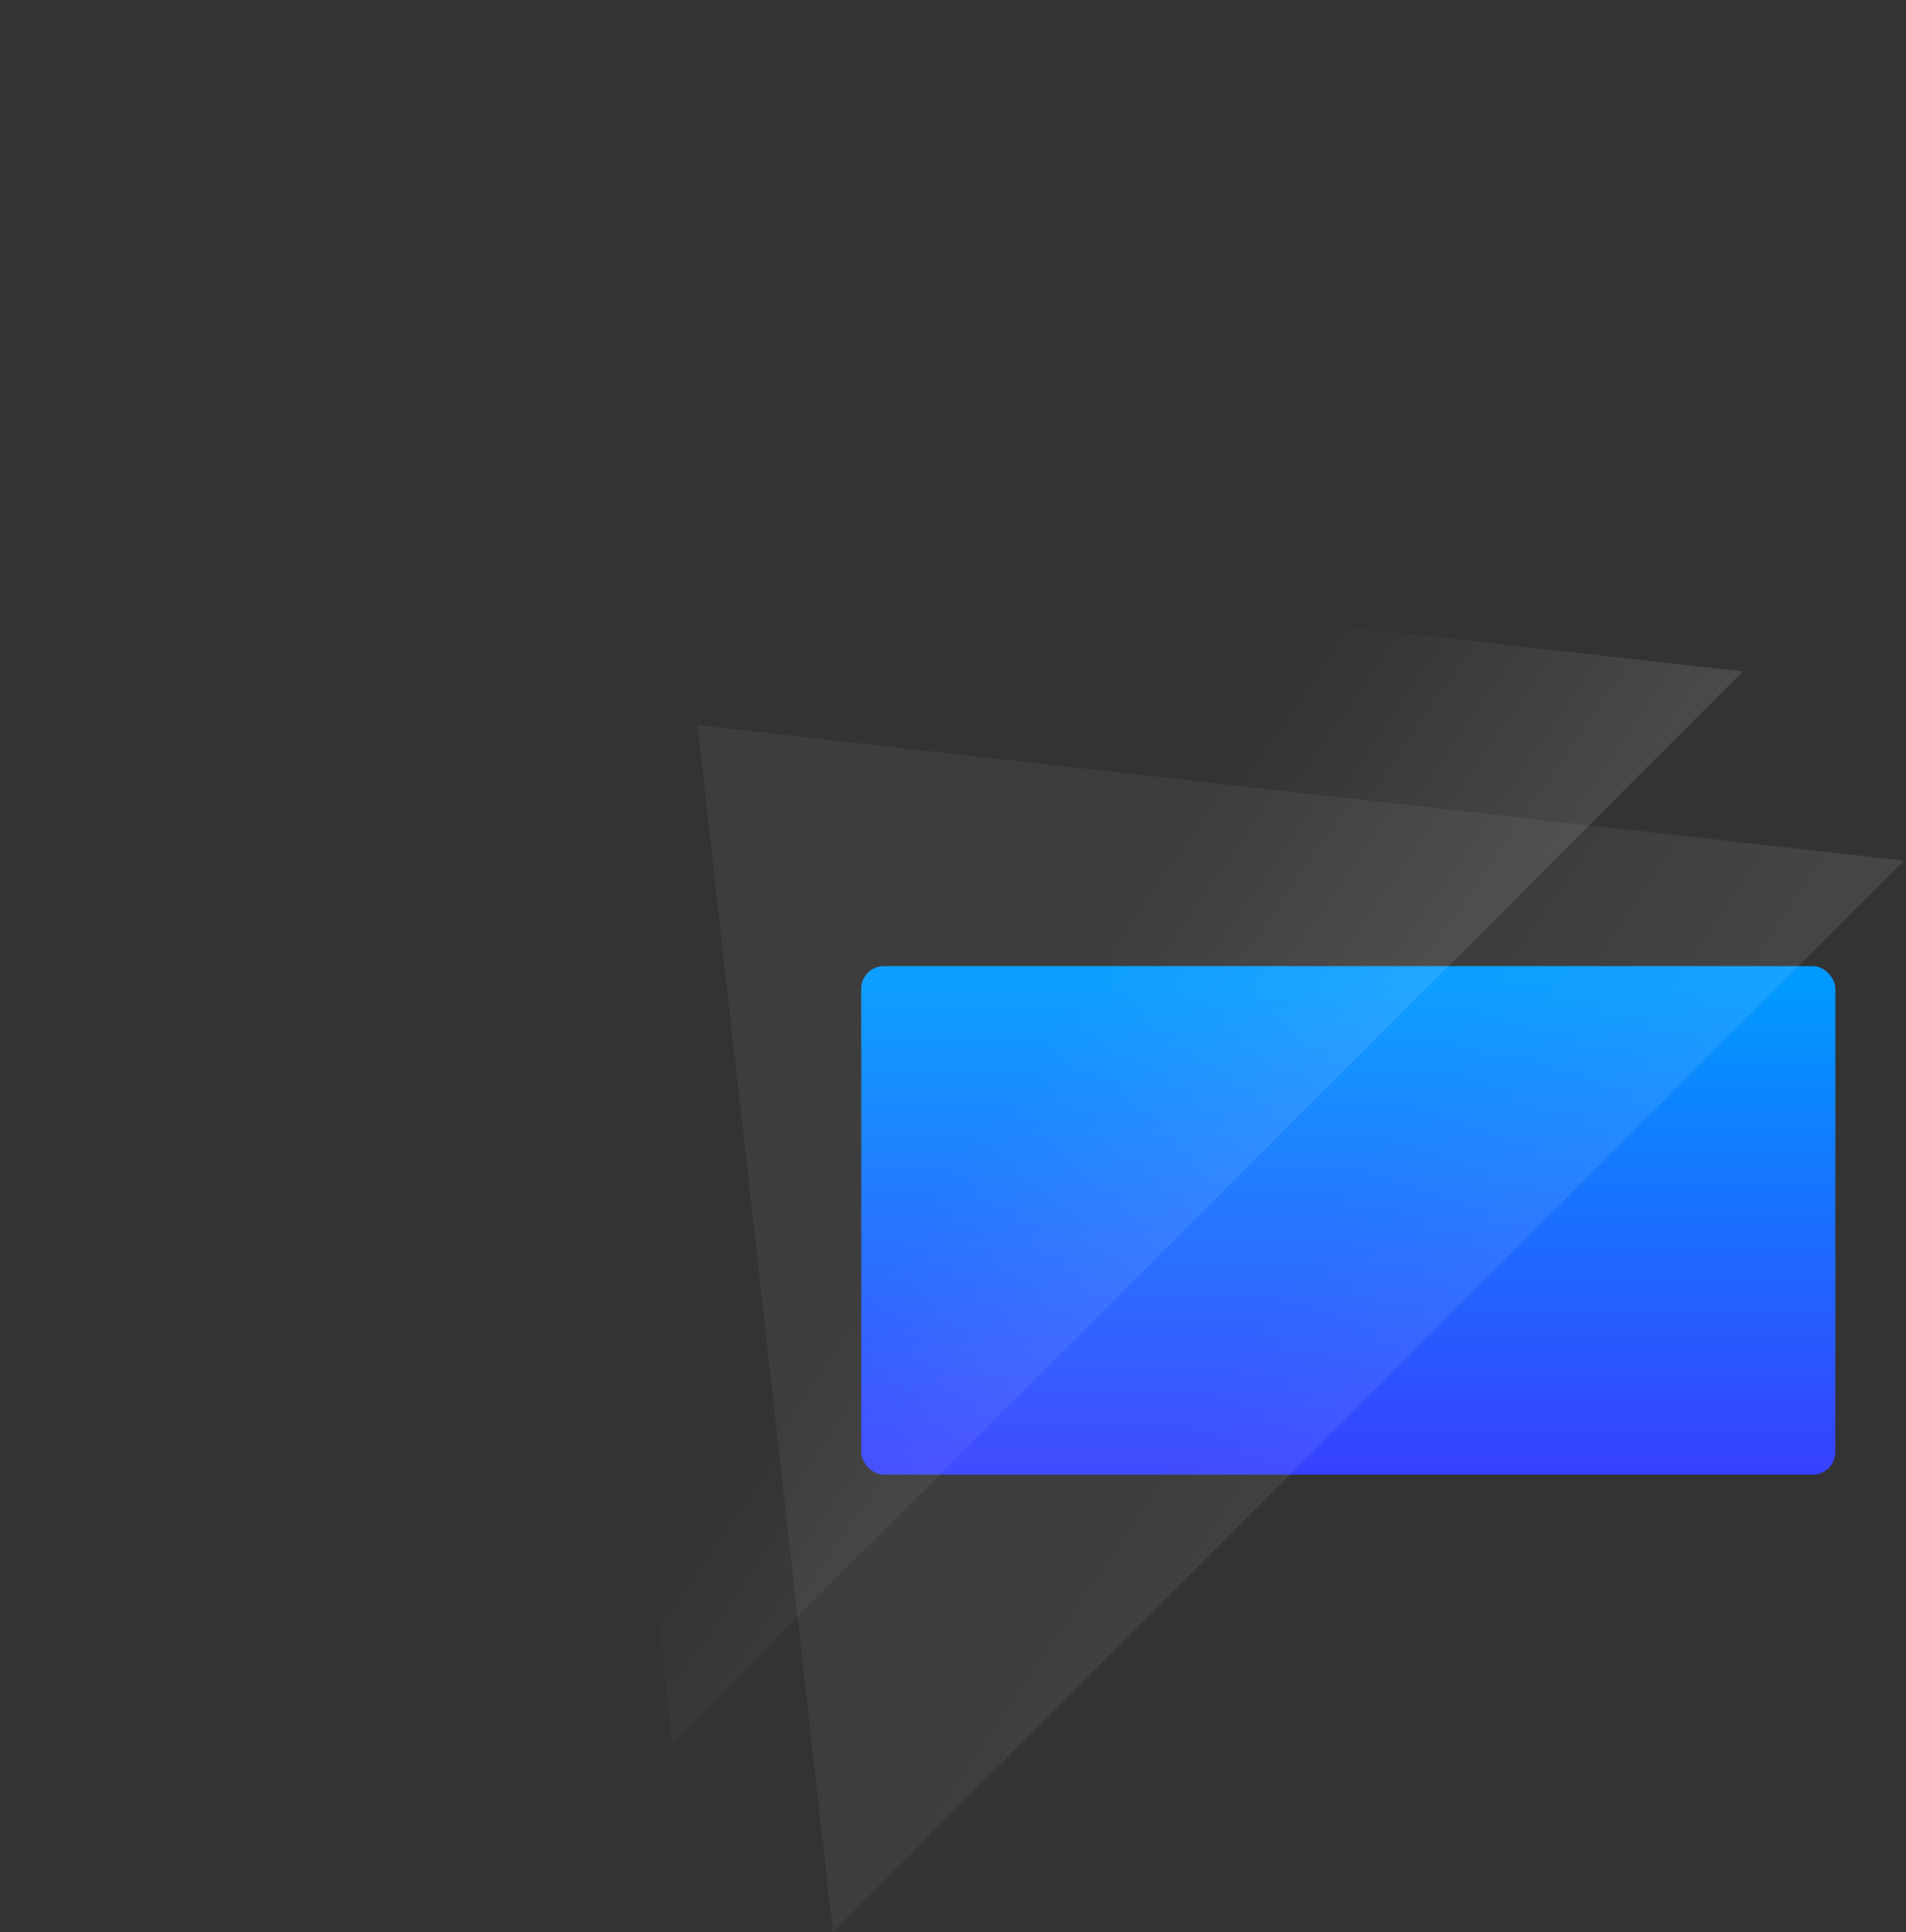 <?xml version="1.0" encoding="UTF-8"?>
<svg width="675px" height="684px" viewBox="0 0 675 684" version="1.1" xmlns="http://www.w3.org/2000/svg" xmlns:xlink="http://www.w3.org/1999/xlink">
    <rect x="0" y="0" width="675" height="684" fill="#333333" stroke="none"/>
    <!-- Generator: Sketch 51.2 (57519) - http://www.bohemiancoding.com/sketch -->
    <title>img_card@2x</title>
    <desc>Created with Sketch.</desc>
    <defs>
        <linearGradient x1="50%" y1="4.209%" x2="50%" y2="98.114%" id="linearGradient-1">
            <stop stop-color="#0099FF" offset="0%"></stop>
            <stop stop-color="#3642FF" offset="100%"></stop>
        </linearGradient>
        <linearGradient x1="142.125%" y1="317.34%" x2="67.574%" y2="78.983%" id="linearGradient-2">
            <stop stop-color="#FFFFFF" stop-opacity="0.431" offset="0%"></stop>
            <stop stop-color="#FFFFFF" stop-opacity="0.05" offset="100%"></stop>
        </linearGradient>
        <linearGradient x1="91.169%" y1="190.045%" x2="56.761%" y2="73.224%" id="linearGradient-3">
            <stop stop-color="#FFFFFF" stop-opacity="0.372" offset="0%"></stop>
            <stop stop-color="#FFFFFF" stop-opacity="0" offset="100%"></stop>
        </linearGradient>
    </defs>
    <g id="img_card" stroke="none" stroke-width="1" fill="none" fill-rule="evenodd">
        <g>
            <rect id="Rectangle-2" fill="url(#linearGradient-1)" fill-rule="nonzero" x="305" y="342" width="345" height="180" rx="8"></rect>
            <polygon id="Triangle" fill="url(#linearGradient-2)" transform="translate(365.823, 375.5) rotate(-45) translate(-365.823, -375.5) " points="365.823 207.5 634 543.5 97.645 543.5"></polygon>
            <polygon id="Triangle-Copy" fill="url(#linearGradient-3)" transform="translate(308.823, 308.5) rotate(-45) translate(-308.823, -308.5) " points="308.823 140.5 577 476.5 40.645 476.5"></polygon>
        </g>
    </g>
</svg>
